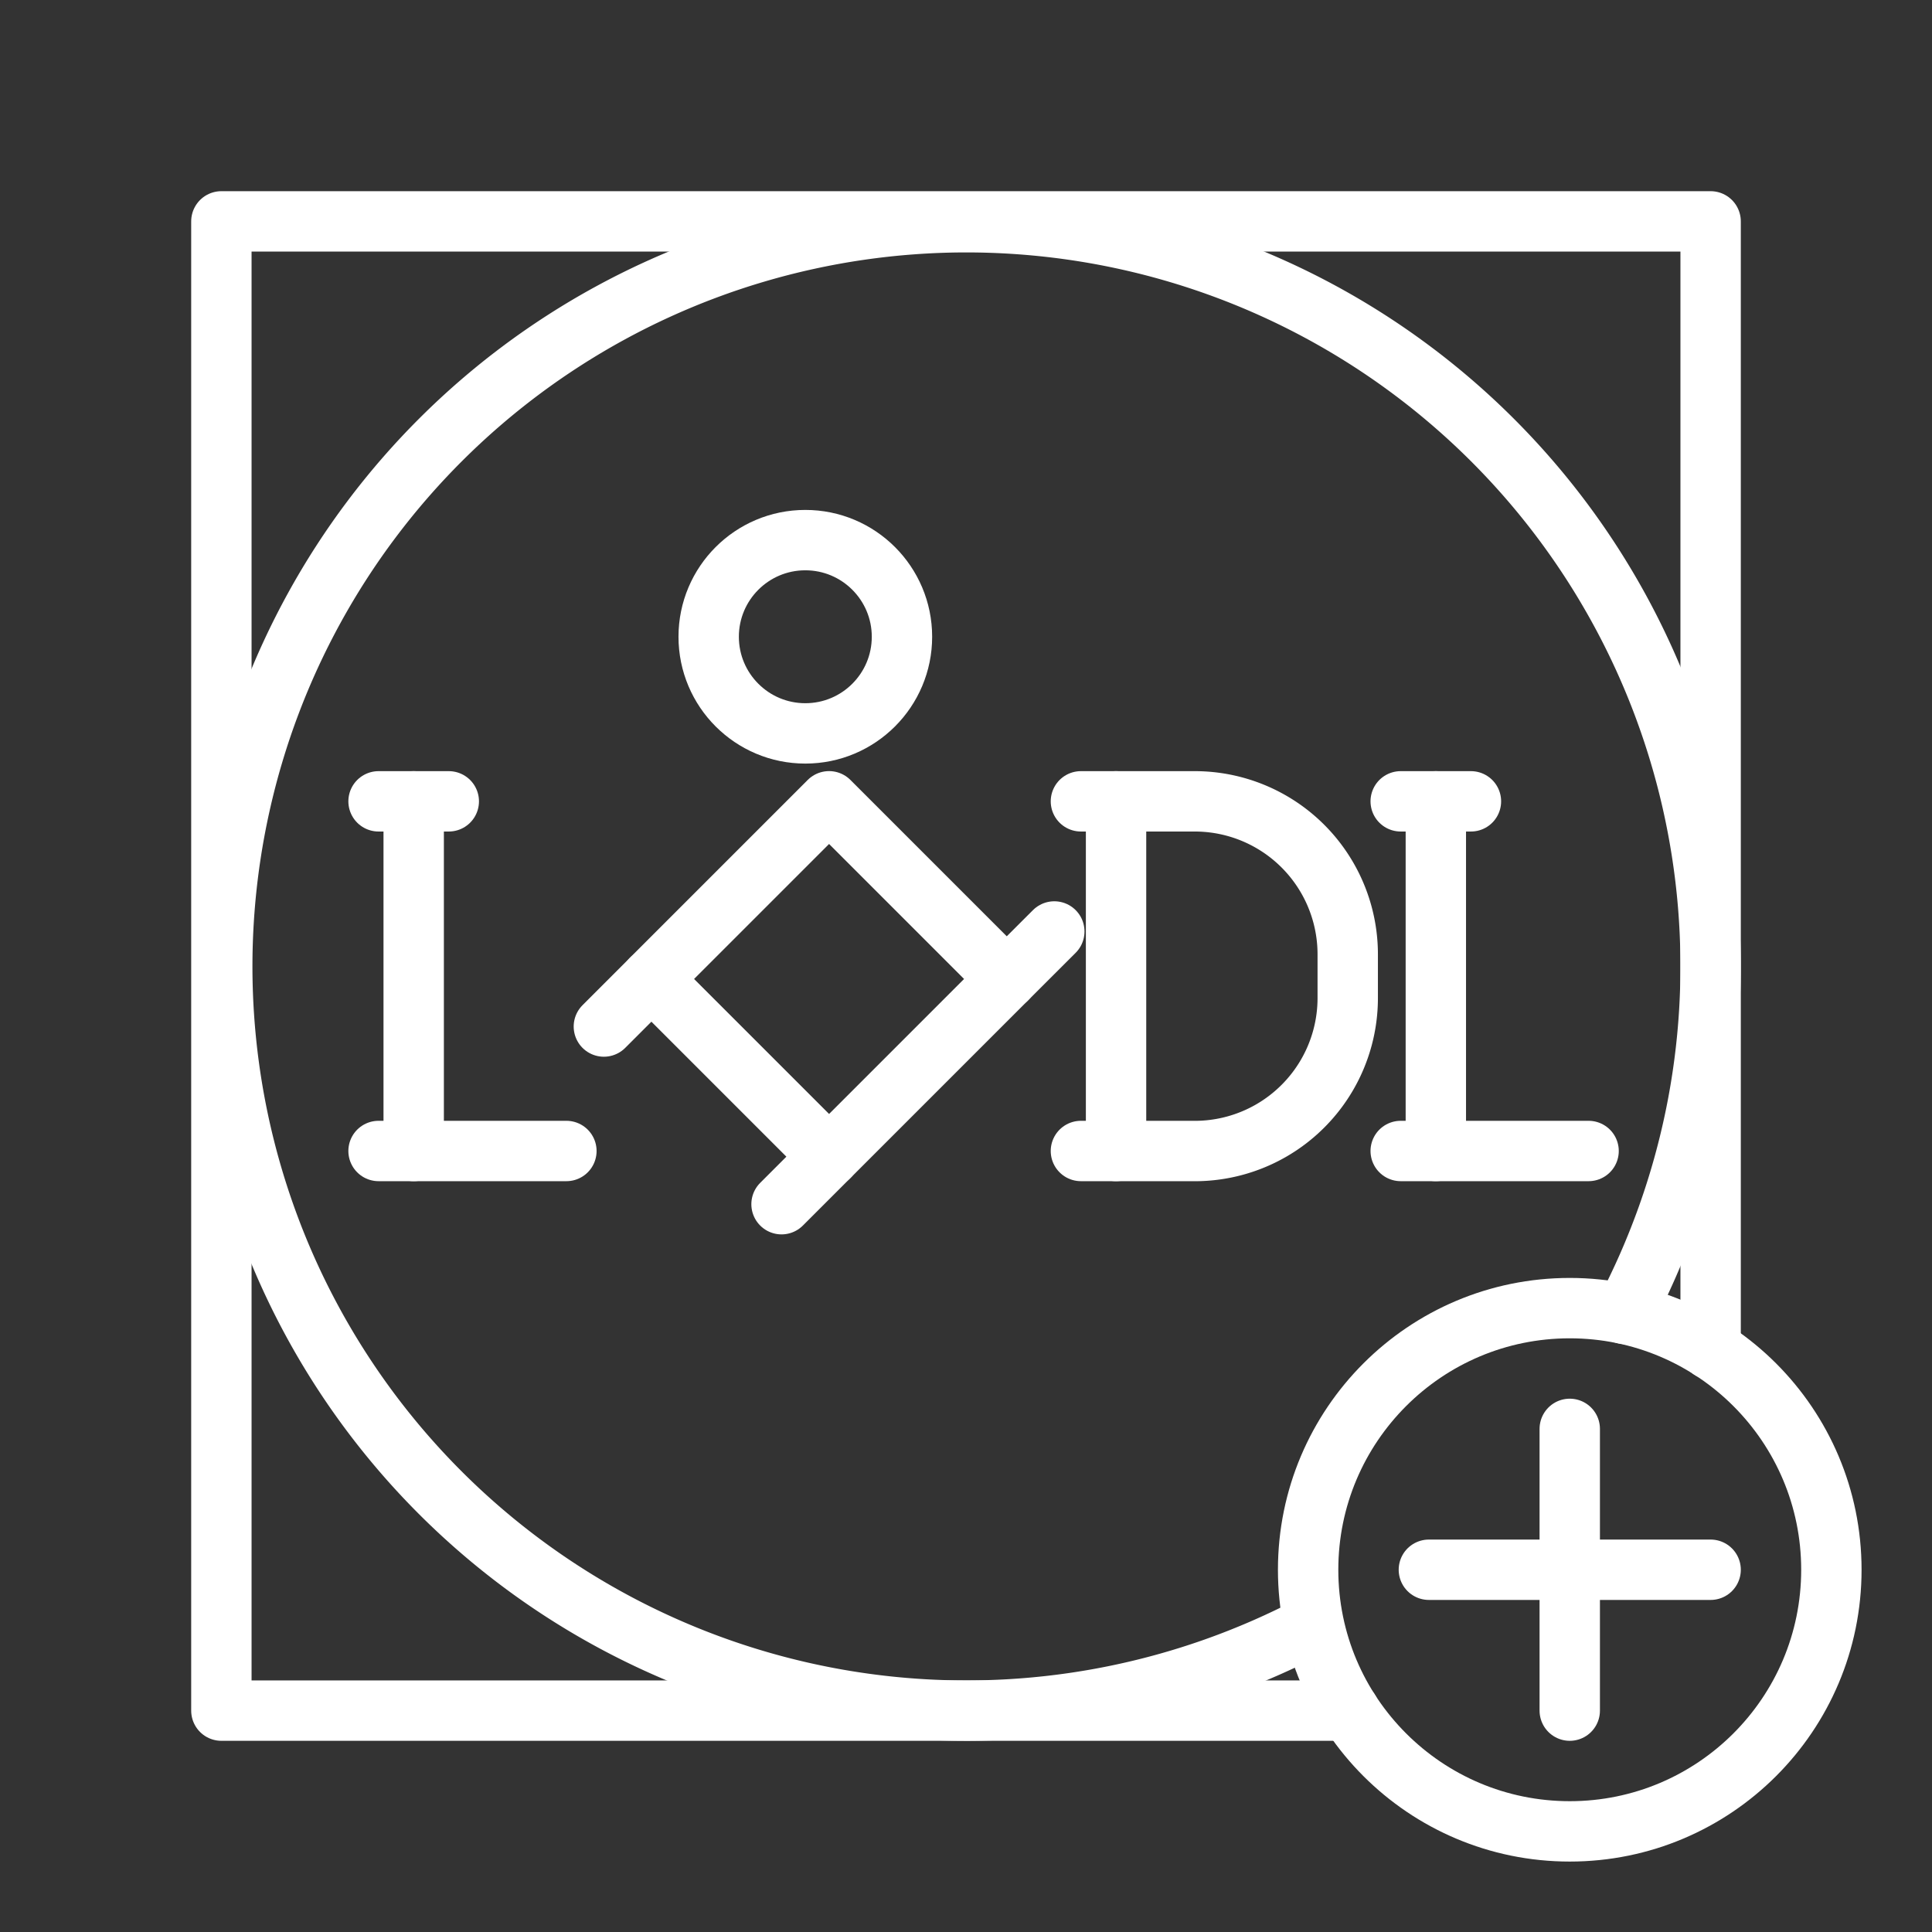 <ns0:svg xmlns:ns0="http://www.w3.org/2000/svg" viewBox="0 0 48 48" style="stroke-width:1.5px"><ns0:rect x="0" y="0" width="48" height="48" fill="#333333" stroke="none"/><ns0:defs style="stroke-width:1.5px"><ns0:style style="stroke-width:1.5px">.a{fill:none;stroke:#fff;stroke-linecap:round;stroke-linejoin:round;}</ns0:style></ns0:defs><ns0:path class="a" d="M42.5,33.525V5.5H5.5v37H33.523" style="stroke-width:1.5px" /><ns0:path class="a" d="M40.361,32.643a18.489,18.489,0,1,0-7.762,7.741" style="stroke-width:1.5px" /><ns0:circle class="a" cx="39" cy="39" r="6.5" style="stroke-width:1.5px" /><ns0:polyline class="a" points="10.278 19.909 10.278 28.596 14.072 28.596" style="stroke-width:1.5px" /><ns0:path class="a" d="M27.728,28.596V19.909h1.955a3.801,3.801,0,0,1,3.801,3.801v1.086a3.801,3.801,0,0,1-3.801,3.801Z" style="stroke-width:1.5px" /><ns0:rect class="a" x="17.477" y="21.201" width="6.243" height="6.243" transform="translate(-11.166 21.689) rotate(-45)" style="stroke-width:1.5px" /><ns0:line class="a" x1="20.598" y1="28.737" x2="19.417" y2="29.918" style="stroke-width:1.5px" /><ns0:line class="a" x1="26.194" y1="23.142" x2="25.012" y2="24.323" style="stroke-width:1.5px" /><ns0:line class="a" x1="16.184" y1="24.323" x2="15.003" y2="25.504" style="stroke-width:1.5px" /><ns0:circle class="a" cx="20.008" cy="15.82" r="2.401" style="stroke-width:1.5px" /><ns0:line class="a" x1="9.405" y1="19.909" x2="11.15" y2="19.909" style="stroke-width:1.5px" /><ns0:line class="a" x1="9.405" y1="28.596" x2="10.278" y2="28.596" style="stroke-width:1.5px" /><ns0:line class="a" x1="26.855" y1="28.596" x2="27.728" y2="28.596" style="stroke-width:1.5px" /><ns0:line class="a" x1="26.855" y1="19.909" x2="27.728" y2="19.909" style="stroke-width:1.5px" /><ns0:polyline class="a" points="35.673 19.909 35.673 28.596 39.468 28.596" style="stroke-width:1.5px" /><ns0:line class="a" x1="34.8" y1="19.909" x2="36.545" y2="19.909" style="stroke-width:1.5px" /><ns0:line class="a" x1="34.8" y1="28.596" x2="35.673" y2="28.596" style="stroke-width:1.5px" /><ns0:line class="a" x1="39" y1="42.5" x2="39" y2="35.5" style="stroke-width:1.5px" /><ns0:line class="a" x1="35.5" y1="39" x2="42.5" y2="39" style="stroke-width:1.5px" /></ns0:svg>